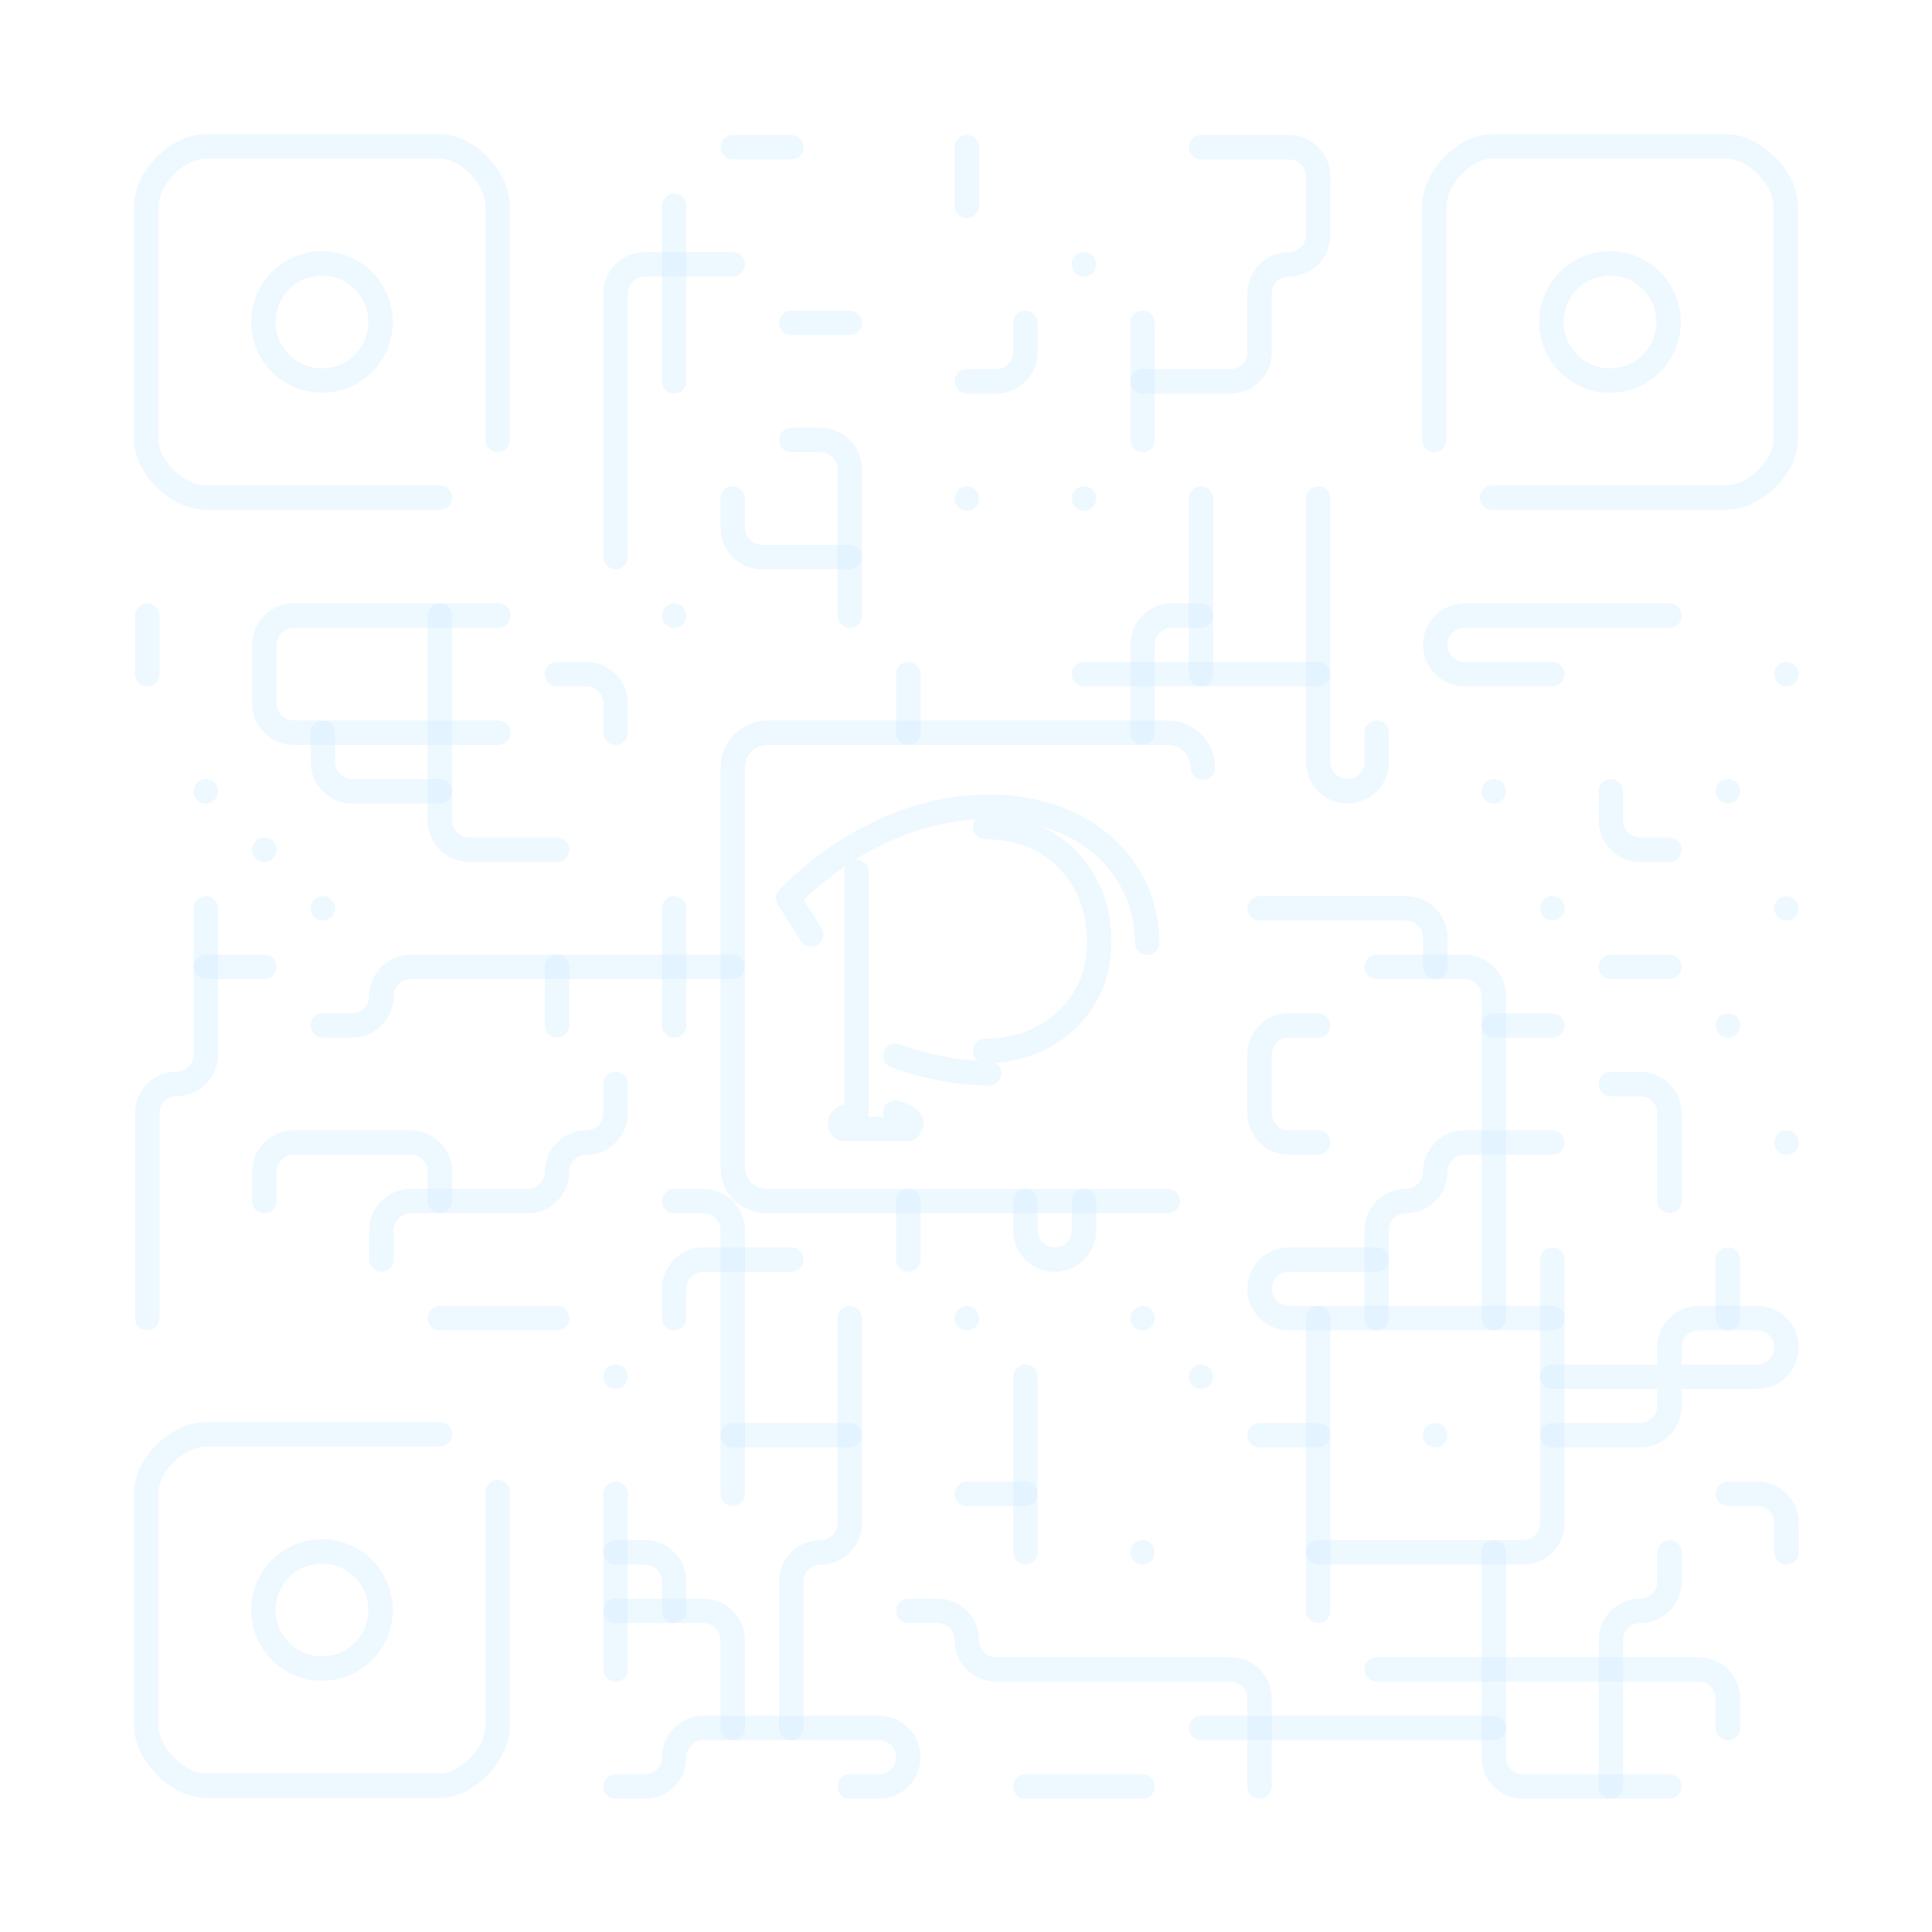 <?xml version="1.0" encoding="UTF-8" standalone="no"?>
<svg
   xml:space="preserve"
   width="792"
   height="792"
   viewBox="0 0 792 792"
   version="1.1"
   id="svg341"
   sodipodi:docname="pixiv-off.svg"
   inkscape:version="1.3 (0e150ed6c4, 2023-07-21)"
   xmlns:inkscape="http://www.inkscape.org/namespaces/inkscape"
   xmlns:sodipodi="http://sodipodi.sourceforge.net/DTD/sodipodi-0.dtd"
   xmlns="http://www.w3.org/2000/svg"
   xmlns:svg="http://www.w3.org/2000/svg"><defs
     id="defs341">&#10;&#10;&#10;&#10;&#10;&#10;&#10;&#10;&#10;&#10;&#10;&#10;&#10;&#10;&#10;&#10;&#10;&#10;&#10;&#10;&#10;&#10;&#10;&#10;&#10;&#10;&#10;&#10;&#10;&#10;&#10;&#10;&#10;&#10;&#10;&#10;&#10;&#10;&#10;&#10;&#10;&#10;&#10;&#10;&#10;&#10;&#10;&#10;&#10;&#10;&#10;&#10;&#10;&#10;&#10;&#10;&#10;&#10;&#10;&#10;&#10;&#10;&#10;&#10;&#10;&#10;&#10;&#10;&#10;&#10;&#10;&#10;&#10;&#10;&#10;&#10;&#10;&#10;&#10;&#10;&#10;&#10;&#10;&#10;&#10;&#10;&#10;&#10;&#10;&#10;&#10;&#10;&#10;&#10;&#10;&#10;&#10;&#10;&#10;&#10;&#10;&#10;&#10;&#10;&#10;&#10;&#10;&#10;&#10;&#10;&#10;&#10;&#10;&#10;&#10;&#10;&#10;&#10;&#10;&#10;&#10;&#10;&#10;&#10;&#10;&#10;&#10;&#10;&#10;&#10;&#10;&#10;&#10;&#10;&#10;&#10;&#10;&#10;&#10;&#10;&#10;&#10;&#10;&#10;&#10;&#10;&#10;&#10;&#10;&#10;&#10;&#10;&#10;&#10;&#10;&#10;&#10;&#10;&#10;&#10;&#10;&#10;&#10;&#10;&#10;&#10;&#10;&#10;&#10;&#10;&#10;&#10;&#10;&#10;&#10;&#10;&#10;&#10;&#10;&#10;&#10;&#10;&#10;&#10;&#10;&#10;&#10;&#10;&#10;&#10;&#10;&#10;&#10;&#10;&#10;&#10;&#10;&#10;&#10;&#10;&#10;&#10;&#10;&#10;&#10;&#10;&#10;&#10;&#10;&#10;&#10;&#10;&#10;&#10;&#10;&#10;&#10;&#10;&#10;&#10;&#10;&#10;&#10;&#10;&#10;&#10;&#10;&#10;&#10;&#10;&#10;&#10;&#10;&#10;&#10;&#10;&#10;&#10;&#10;&#10;&#10;&#10;&#10;&#10;&#10;&#10;&#10;&#10;&#10;&#10;&#10;&#10;&#10;&#10;&#10;&#10;&#10;&#10;&#10;&#10;&#10;&#10;&#10;&#10;&#10;&#10;&#10;&#10;&#10;&#10;&#10;&#10;&#10;&#10;&#10;&#10;&#10;&#10;&#10;&#10;&#10;&#10;&#10;&#10;&#10;&#10;&#10;&#10;&#10;&#10;&#10;&#10;&#10;&#10;&#10;&#10;&#10;&#10;&#10;&#10;&#10;&#10;&#10;&#10;&#10;&#10;&#10;&#10;&#10;&#10;&#10;&#10;&#10;&#10;&#10;&#10;&#10;&#10;&#10;&#10;&#10;&#10;&#10;&#10;&#10;&#10;&#10;&#10;&#10;&#10;&#10;&#10;&#10;&#10;&#10;</defs><sodipodi:namedview
     id="namedview341"
     pagecolor="#505050"
     bordercolor="#eeeeee"
     borderopacity="1"
     inkscape:showpageshadow="0"
     inkscape:pageopacity="0"
     inkscape:pagecheckerboard="0"
     inkscape:deskcolor="#505050"
     inkscape:zoom="0.51325758"
     inkscape:cx="391.61624"
     inkscape:cy="400.38376"
     inkscape:window-width="1920"
     inkscape:window-height="1009"
     inkscape:window-x="-8"
     inkscape:window-y="-8"
     inkscape:window-maximized="1"
     inkscape:current-layer="g427" /><g
     id="g429"
     style="stroke:#cceaff;stroke-opacity:0.33;fill:none"><path
       id="circle4"
       style="fill:none;fill-opacity:1;stroke:#cceaff;stroke-width:10;stroke-linecap:round;stroke-linejoin:round;stroke-dasharray:none;stroke-opacity:0.33;paint-order:markers stroke fill"
       d="M 478.741,492.36 H 314.699 c -7.919,0 -14.339,-5.7 -14.339,-13.619 V 314.699 c 0,-7.919 6.42,-14.339 14.339,-14.339 h 164.041 c 7.919,0 14.339,6.42 14.339,14.339 m -22.783,71.713 c -0.007,-15.589 -6.693,-29.884 -18.246,-39.889 -11.57,-10.019 -27.738,-15.822 -46.546,-15.822 -49.023,9.2e-4 -82.363,37.583 -82.363,37.583 l 9.393,14.811 m 18.558,-25.681 v 98.659 c -3.916,1.096 -9.094,3.159 -5.566,6.665 h 26.994 m 1.141,-2.16 c 0.028,-2.272 -3.953,-3.732 -6.609,-4.505 m 0,-23.275 c 0,0 18.504,7.215 38.452,7.215 m -1.647,-9.206 c 13.758,9.2e-4 25.703,-5.06 33.888,-13.121 8.219,-8.094 12.856,-18.689 12.861,-31.53 0.005,-13.18 -4.331,-24.535 -12.243,-33.053 -7.894,-8.498 -19.607,-14.066 -34.506,-14.086"
       sodipodi:nodetypes="csssssccsscccccccccccsssc" /><g
       id="g428"
       style="stroke-width:10;stroke-dasharray:none;stroke:#cceaff;stroke-opacity:0.33;fill:none"><path
         style="fill:none;stroke:#cceaff;stroke-width:10;stroke-linecap:round;stroke-linejoin:round;stroke-dasharray:none;stroke-opacity:0.33"
         d="m 468.36,636.36 v 0"
         id="path377" /><path
         style="fill:none;stroke:#cceaff;stroke-width:10;stroke-linecap:round;stroke-linejoin:round;stroke-dasharray:none;stroke-opacity:0.33"
         d="m 468.36,732.36 h -48"
         id="path422" /><g
         id="g427"
         style="stroke:#cceaff;stroke-opacity:0.33;stroke-width:10;stroke-dasharray:none;fill:none"><path
           id="circle483"
           style="fill:none;fill-opacity:1;stroke:#cceaff;stroke-width:10;stroke-linejoin:round;stroke-dasharray:none;stroke-opacity:0.33"
           d="m 156,132 a 24,24 0 0 1 -24,24 24,24 0 0 1 -24,-24 24,24 0 0 1 24,-24 24,24 0 0 1 24,24 z" /><path
           style="fill:none;stroke:#cceaff;stroke-width:10;stroke-linecap:round;stroke-linejoin:round;stroke-dasharray:none;stroke-opacity:0.33;paint-order:stroke fill markers"
           d="m 204,180.36 v -96 C 204,73.045 191.675,60 180.36,60 h -96 C 72.877,60 60,72.877 60,84.36 v 96 C 60,191.675 73.045,204 84.36,204 h 96"
           id="path637"
           sodipodi:nodetypes="cssssssc" /><path
           style="fill:none;stroke:#cceaff;stroke-width:10;stroke-linecap:round;stroke-linejoin:round;stroke-opacity:0.33;stroke-dasharray:none"
           d="m 108.36,396.36 h -24"
           id="path342" /><path
           style="fill:none;stroke:#cceaff;stroke-width:10;stroke-linecap:round;stroke-linejoin:round;stroke-opacity:0.33;stroke-dasharray:none"
           d="m 84.36,324.36 v 0"
           id="path343" /><path
           style="fill:none;stroke:#cceaff;stroke-width:10;stroke-linecap:round;stroke-linejoin:round;stroke-opacity:0.33;stroke-dasharray:none"
           d="m 108.36,348.36 v 0"
           id="path344" /><path
           style="fill:none;stroke:#cceaff;stroke-width:10;stroke-linecap:round;stroke-linejoin:round;stroke-opacity:0.33;stroke-dasharray:none"
           d="m 132.36,372.36 v 0"
           id="path345" /><path
           style="fill:none;stroke:#cceaff;stroke-width:10;stroke-linecap:round;stroke-linejoin:round;stroke-opacity:0.33;stroke-dasharray:none"
           d="m 60.36,252.36 v 24"
           id="path346"
           sodipodi:nodetypes="cc" /><path
           style="fill:none;stroke:#cceaff;stroke-width:10;stroke-linecap:round;stroke-linejoin:round;stroke-opacity:0.33;stroke-dasharray:none"
           d="m 276.36,252.36 v 0"
           id="path351" /><path
           style="fill:none;stroke:#cceaff;stroke-width:10;stroke-linecap:round;stroke-linejoin:round;stroke-opacity:0.33;stroke-dasharray:none"
           d="m 276.36,84.36 v 72"
           id="path353" /><path
           style="fill:none;stroke:#cceaff;stroke-width:10;stroke-linecap:round;stroke-linejoin:round;stroke-opacity:0.33;stroke-dasharray:none"
           d="m 300.36,60.36 h 24"
           id="path354"
           sodipodi:nodetypes="cc" /><path
           style="fill:none;stroke:#cceaff;stroke-width:10;stroke-linecap:round;stroke-linejoin:round;stroke-opacity:0.33;stroke-dasharray:none"
           d="m 324.36,132.36 h 24"
           id="path355" /><path
           id="path643-7-5"
           style="fill:none;stroke:#cceaff;stroke-width:10;stroke-linecap:round;stroke-linejoin:round;stroke-dasharray:none;stroke-opacity:0.329;paint-order:stroke fill markers"
           d="m 348.36,252.36 v -60 c 0,-6.627 -5.373,-12 -12,-12 h -12"
           sodipodi:nodetypes="cssc" /><path
           id="path643-7-5-8"
           style="fill:none;stroke:#cceaff;stroke-width:10;stroke-linecap:round;stroke-linejoin:round;stroke-dasharray:none;stroke-opacity:0.329;paint-order:stroke fill markers"
           d="M 252.36,228.36 V 120.36 c 0,-6.627 5.373,-12 12,-12 h 36"
           sodipodi:nodetypes="cssc" /><path
           id="path643-7-5-8-1"
           style="fill:none;stroke:#cceaff;stroke-width:10;stroke-linecap:round;stroke-linejoin:round;stroke-dasharray:none;stroke-opacity:0.329;paint-order:stroke fill markers"
           d="m 180.36,252.36 v 84 c 0,6.627 5.373,12 12,12 h 36"
           sodipodi:nodetypes="cssc" /><path
           id="path643-7-5-5"
           style="fill:none;stroke:#cceaff;stroke-width:10;stroke-linecap:round;stroke-linejoin:round;stroke-dasharray:none;stroke-opacity:0.329;paint-order:stroke fill markers"
           d="m 252.36,300.36 v -12 c 0,-6.627 -5.373,-12 -12,-12 h -12"
           sodipodi:nodetypes="cssc" /><path
           id="path643-7-5-5-67-9"
           style="fill:none;stroke:#cceaff;stroke-width:10;stroke-linecap:round;stroke-linejoin:round;stroke-dasharray:none;stroke-opacity:0.329;paint-order:stroke fill markers"
           d="m 84.36,372.36 v 60 c 0,6.627 -5.373,12 -12,12 C 65.733,444.36 60.36,449.733 60.36,456.36 V 540.36"
           sodipodi:nodetypes="cszsc" /><path
           id="path643-7-5-5-49"
           style="fill:none;stroke:#cceaff;stroke-width:10;stroke-linecap:round;stroke-linejoin:round;stroke-dasharray:none;stroke-opacity:0.329;paint-order:stroke fill markers"
           d="m 180.36,492.36 v -12 c 0,-6.627 -5.373,-12 -12,-12 h -48 c -6.627,0 -12,5.373 -12,12 V 492.36"
           sodipodi:nodetypes="cssssc" /><path
           id="path643-7-5-5-6"
           style="fill:none;stroke:#cceaff;stroke-width:10;stroke-linecap:round;stroke-linejoin:round;stroke-dasharray:none;stroke-opacity:0.329;paint-order:stroke fill markers"
           d="m 204.36,252.36 h -84 c -6.627,0 -12,5.373 -12,12 v 24 c 0,6.627 5.373,12 12,12 h 84"
           sodipodi:nodetypes="cssssc" /><path
           id="path643-7-5-5-2-3"
           style="fill:none;stroke:#cceaff;stroke-width:10;stroke-linecap:round;stroke-linejoin:round;stroke-dasharray:none;stroke-opacity:0.329;paint-order:stroke fill markers"
           d="m 660.36,324.36 v 12 c 0,6.627 5.373,12 12,12 h 12"
           sodipodi:nodetypes="cssc" /><path
           id="path643-7-5-5-2-3-7"
           style="fill:none;stroke:#cceaff;stroke-width:10;stroke-linecap:round;stroke-linejoin:round;stroke-dasharray:none;stroke-opacity:0.329;paint-order:stroke fill markers"
           d="m 732.36,636.36 v -12 c 0,-6.627 -5.373,-12 -12,-12 h -12"
           sodipodi:nodetypes="cssc" /><path
           id="path643-7-5-5-2-3-7-5"
           style="fill:none;stroke:#cceaff;stroke-width:10;stroke-linecap:round;stroke-linejoin:round;stroke-dasharray:none;stroke-opacity:0.329;paint-order:stroke fill markers"
           d="m 564.36,540.36 v -36 c 0,-6.627 5.373,-12 12,-12 6.627,0 12,-5.373 12,-12 0,-6.627 5.373,-12 12,-12 h 36"
           sodipodi:nodetypes="cszzsc" /><path
           id="path643-7-5-5-2-3-7-2"
           style="fill:none;stroke:#cceaff;stroke-width:10;stroke-linecap:round;stroke-linejoin:round;stroke-dasharray:none;stroke-opacity:0.329;paint-order:stroke fill markers"
           d="m 660.36,732.36 v -60 c 0,-6.627 5.373,-12 12,-12 6.627,0 12,-5.373 12,-12 V 636.36"
           sodipodi:nodetypes="cszsc" /><path
           id="path643-7-5-5-2-3-7-1"
           style="fill:none;stroke:#cceaff;stroke-width:10;stroke-linecap:round;stroke-linejoin:round;stroke-dasharray:none;stroke-opacity:0.329;paint-order:stroke fill markers"
           d="m 708.36,708.36 v -12 c 0,-6.627 -5.373,-12 -12,-12 h -132"
           sodipodi:nodetypes="cssc" /><path
           id="path643-7-5-5-2-3-7-6"
           style="fill:none;stroke:#cceaff;stroke-width:10;stroke-linecap:round;stroke-linejoin:round;stroke-dasharray:none;stroke-opacity:0.329;paint-order:stroke fill markers"
           d="m 636.36,564.36 h 84 c 6.627,0 12,-5.373 12,-12 0,-6.627 -5.373,-12 -12,-12 h -24 c -6.627,0 -12,5.373 -12,12 v 24 c 0,6.627 -5.373,12 -12,12 h -36"
           sodipodi:nodetypes="cszsssssc" /><path
           id="path643-7-5-5-2-3-9"
           style="fill:none;stroke:#cceaff;stroke-width:10;stroke-linecap:round;stroke-linejoin:round;stroke-dasharray:none;stroke-opacity:0.329;paint-order:stroke fill markers"
           d="m 636.36,516.36 v 108 c 0,6.627 -5.373,12 -12,12 h -84"
           sodipodi:nodetypes="cssc" /><path
           id="path643-7-5-5-2-3-8"
           style="fill:none;stroke:#cceaff;stroke-width:10;stroke-linecap:round;stroke-linejoin:round;stroke-dasharray:none;stroke-opacity:0.329;paint-order:stroke fill markers"
           d="m 684.36,492.36 v -36 c 0,-6.627 -5.373,-12 -12,-12 h -12"
           sodipodi:nodetypes="cssc" /><path
           id="path643-7-5-5-2-3-8-9"
           style="fill:none;stroke:#cceaff;stroke-width:10;stroke-linecap:round;stroke-linejoin:round;stroke-dasharray:none;stroke-opacity:0.329;paint-order:stroke fill markers"
           d="m 588.36,396.36 v -12 c 0,-6.627 -5.373,-12 -12,-12 h -60"
           sodipodi:nodetypes="cssc" /><path
           id="path643-7-5-5-2-3-8-9-9"
           style="fill:none;stroke:#cceaff;stroke-width:10;stroke-linecap:round;stroke-linejoin:round;stroke-dasharray:none;stroke-opacity:0.329;paint-order:stroke fill markers"
           d="m 540.36,420.36 h -12 c -6.627,0 -12,5.373 -12,12 v 24 c 0,6.627 5.373,12 12,12 h 12"
           sodipodi:nodetypes="cssssc" /><path
           id="path643-7-5-5-2-3-8-9-9-6"
           style="fill:none;stroke:#cceaff;stroke-width:10;stroke-linecap:round;stroke-linejoin:round;stroke-dasharray:none;stroke-opacity:0.329;paint-order:stroke fill markers"
           d="m 612.36,636.36 v 84 c 0,6.627 5.373,12 12,12 h 60"
           sodipodi:nodetypes="cssc" /><path
           id="path643-7-5-5-2-3-8-4"
           style="fill:none;stroke:#cceaff;stroke-width:10;stroke-linecap:round;stroke-linejoin:round;stroke-dasharray:none;stroke-opacity:0.329;paint-order:stroke fill markers"
           d="M 612.36,540.36 V 408.36 c 0,-6.627 -5.373,-12 -12,-12 h -36"
           sodipodi:nodetypes="cssc" /><path
           id="path643-7-5-5-2-2"
           style="fill:none;stroke:#cceaff;stroke-width:10;stroke-linecap:round;stroke-linejoin:round;stroke-dasharray:none;stroke-opacity:0.329;paint-order:stroke fill markers"
           d="m 420.36,132.36 v 12 c 0,6.627 -5.373,12 -12,12 h -12"
           sodipodi:nodetypes="cssc" /><path
           id="path643-7-5-5-2-2-7-9"
           style="fill:none;stroke:#cceaff;stroke-width:10;stroke-linecap:round;stroke-linejoin:round;stroke-dasharray:none;stroke-opacity:0.329;paint-order:stroke fill markers"
           d="m 492.36,60.36 h 36 c 6.627,0 12,5.373 12,12 v 24 c 0,6.627 -5.373,12 -12,12 -6.627,0 -12,5.373 -12,12 v 24 c 0,6.627 -5.373,12 -12,12 h -36"
           sodipodi:nodetypes="cssszsssc" /><path
           id="path643-7-5-5-29"
           style="fill:none;stroke:#cceaff;stroke-width:10;stroke-linecap:round;stroke-linejoin:round;stroke-dasharray:none;stroke-opacity:0.329;paint-order:stroke fill markers"
           d="m 300.36,204.36 v 12 c 0,6.627 5.373,12 12,12 h 36"
           sodipodi:nodetypes="cssc" /><path
           id="path643-7-5-5-29-7"
           style="fill:none;stroke:#cceaff;stroke-width:10;stroke-linecap:round;stroke-linejoin:round;stroke-dasharray:none;stroke-opacity:0.329;paint-order:stroke fill markers"
           d="m 132.36,300.36 v 12 c 0,6.627 5.373,12 12,12 h 36"
           sodipodi:nodetypes="cssc" /><path
           style="fill:none;stroke:#cceaff;stroke-width:10;stroke-linecap:round;stroke-linejoin:round;stroke-opacity:0.33;stroke-dasharray:none"
           d="m 276.36,372.36 v 48"
           id="path359" /><path
           id="path643-7-5-5-11"
           style="fill:none;stroke:#cceaff;stroke-width:10;stroke-linecap:round;stroke-linejoin:round;stroke-dasharray:none;stroke-opacity:0.329;paint-order:stroke fill markers"
           d="m 252.36,444.36 v 12 c 0,6.627 -5.373,12 -12,12 -6.627,0 -12,5.373 -12,12 0,6.627 -5.373,12 -12,12 h -48 c -6.627,0 -12,5.373 -12,12 V 516.36"
           sodipodi:nodetypes="cszzsssc" /><path
           style="fill:none;stroke:#cceaff;stroke-width:10;stroke-linecap:round;stroke-linejoin:round;stroke-opacity:0.33;stroke-dasharray:none"
           d="m 228.36,420.36 v -24"
           id="path362" /><path
           style="fill:none;stroke:#cceaff;stroke-width:10;stroke-linecap:round;stroke-linejoin:round;stroke-opacity:0.33;stroke-dasharray:none"
           d="m 180.36,540.36 h 48"
           id="path364" /><path
           style="fill:none;stroke:#cceaff;stroke-width:10;stroke-linecap:round;stroke-linejoin:round;stroke-opacity:0.33;stroke-dasharray:none"
           d="m 252.36,564.36 v 0"
           id="path365" /><path
           style="fill:none;stroke:#cceaff;stroke-width:10;stroke-linecap:round;stroke-linejoin:round;stroke-opacity:0.33;stroke-dasharray:none"
           d="m 252.36,612.36 v 72"
           id="path369" /><path
           style="fill:none;stroke:#cceaff;stroke-width:10;stroke-linecap:round;stroke-linejoin:round;stroke-opacity:0.33;stroke-dasharray:none"
           d="m 396.36,612.36 h 24"
           id="path373" /><path
           style="fill:none;stroke:#cceaff;stroke-width:10;stroke-linecap:round;stroke-linejoin:round;stroke-opacity:0.33;stroke-dasharray:none"
           d="m 300.36,588.36 h 48"
           id="path374" /><path
           style="fill:none;stroke:#cceaff;stroke-width:10;stroke-linecap:round;stroke-linejoin:round;stroke-opacity:0.33;stroke-dasharray:none"
           d="m 420.36,564.36 v 72"
           id="path375" /><path
           style="fill:none;stroke:#cceaff;stroke-width:10;stroke-linecap:round;stroke-linejoin:round;stroke-opacity:0.33;stroke-dasharray:none"
           d="m 372.36,516.36 v -24"
           id="path378" /><path
           style="fill:none;stroke:#cceaff;stroke-width:10;stroke-linecap:round;stroke-linejoin:round;stroke-opacity:0.33;stroke-dasharray:none"
           d="m 468.36,540.36 v 0"
           id="path380" /><path
           style="fill:none;stroke:#cceaff;stroke-width:10;stroke-linecap:round;stroke-linejoin:round;stroke-opacity:0.33;stroke-dasharray:none"
           d="m 492.36,564.36 v 0"
           id="path381" /><path
           style="fill:none;stroke:#cceaff;stroke-width:10;stroke-linecap:round;stroke-linejoin:round;stroke-opacity:0.33;stroke-dasharray:none"
           d="m 396.36,540.36 v 0"
           id="path382" /><path
           style="fill:none;stroke:#cceaff;stroke-width:10;stroke-linecap:round;stroke-linejoin:round;stroke-opacity:0.33;stroke-dasharray:none"
           d="m 372.36,276.36 v 24"
           id="path383" /><path
           style="fill:none;stroke:#cceaff;stroke-width:10;stroke-linecap:round;stroke-linejoin:round;stroke-opacity:0.33;stroke-dasharray:none"
           d="m 396.36,60.36 v 24"
           id="path385" /><path
           style="fill:none;stroke:#cceaff;stroke-width:10;stroke-linecap:round;stroke-linejoin:round;stroke-opacity:0.33;stroke-dasharray:none"
           d="m 468.36,132.36 v 48"
           id="path387" /><path
           style="fill:none;stroke:#cceaff;stroke-width:10;stroke-linecap:round;stroke-linejoin:round;stroke-opacity:0.33;stroke-dasharray:none"
           d="m 444.36,108.36 v 0"
           id="path388" /><path
           style="fill:none;stroke:#cceaff;stroke-width:10;stroke-linecap:round;stroke-linejoin:round;stroke-opacity:0.33;stroke-dasharray:none"
           d="m 396.36,204.36 v 0"
           id="path390" /><path
           style="fill:none;stroke:#cceaff;stroke-width:10;stroke-linecap:round;stroke-linejoin:round;stroke-opacity:0.33;stroke-dasharray:none"
           d="m 444.36,204.36 v 0"
           id="path391" /><path
           style="fill:none;stroke:#cceaff;stroke-width:10;stroke-linecap:round;stroke-linejoin:round;stroke-opacity:0.33;stroke-dasharray:none"
           d="m 492.36,204.36 v 72"
           id="path392" /><path
           id="path643-7-5-54"
           style="fill:none;stroke:#cceaff;stroke-width:10;stroke-linecap:round;stroke-linejoin:round;stroke-dasharray:none;stroke-opacity:0.329;paint-order:stroke fill markers"
           d="m 468.36,300.36 v -36 c 0,-6.627 5.373,-12 12,-12 h 12"
           sodipodi:nodetypes="cssc" /><path
           style="fill:none;stroke:#cceaff;stroke-width:10;stroke-linecap:round;stroke-linejoin:round;stroke-opacity:0.33;stroke-dasharray:none"
           d="m 444.36,276.36 h 96"
           id="path394" /><path
           id="path643-7-5-5-4-6-5"
           style="fill:none;stroke:#cceaff;stroke-width:10;stroke-linecap:round;stroke-linejoin:round;stroke-dasharray:none;stroke-opacity:0.329;paint-order:stroke fill markers"
           d="m 684.36,252.36 h -84 c -6.627,0 -12,5.373 -12,12 0,6.627 5.373,12 12,12 h 36"
           sodipodi:nodetypes="cszsc" /><path
           id="path643-7-5-5-4-6-5-8"
           style="fill:none;stroke:#cceaff;stroke-width:10;stroke-linecap:round;stroke-linejoin:round;stroke-dasharray:none;stroke-opacity:0.329;paint-order:stroke fill markers"
           d="m 636.36,540.36 h -108 c -6.627,0 -12,-5.373 -12,-12 0,-6.627 5.373,-12 12,-12 h 36"
           sodipodi:nodetypes="cszsc" /><path
           style="fill:none;stroke:#cceaff;stroke-width:10;stroke-linecap:round;stroke-linejoin:round;stroke-opacity:0.33;stroke-dasharray:none"
           d="m 732.36,276.36 v 0"
           id="path397" /><path
           style="fill:none;stroke:#cceaff;stroke-width:10;stroke-linecap:round;stroke-linejoin:round;stroke-opacity:0.33;stroke-dasharray:none"
           d="m 708.36,324.36 v 0"
           id="path399" /><path
           style="fill:none;stroke:#cceaff;stroke-width:10;stroke-linecap:round;stroke-linejoin:round;stroke-opacity:0.33;stroke-dasharray:none"
           d="m 612.36,324.36 v 0"
           id="path400" /><path
           style="fill:none;stroke:#cceaff;stroke-width:10;stroke-linecap:round;stroke-linejoin:round;stroke-opacity:0.33;stroke-dasharray:none"
           d="m 732.36,372.36 v 0"
           id="path401" /><path
           style="fill:none;stroke:#cceaff;stroke-width:10;stroke-linecap:round;stroke-linejoin:round;stroke-opacity:0.33;stroke-dasharray:none"
           d="m 636.36,372.36 v 0"
           id="path402" /><path
           style="fill:none;stroke:#cceaff;stroke-width:10;stroke-linecap:round;stroke-linejoin:round;stroke-opacity:0.33;stroke-dasharray:none"
           d="m 540.36,660.36 v -120"
           id="path408" /><path
           style="fill:none;stroke:#cceaff;stroke-width:10;stroke-linecap:round;stroke-linejoin:round;stroke-opacity:0.33;stroke-dasharray:none"
           d="m 516.36,588.36 h 24"
           id="path409" /><path
           style="fill:none;stroke:#cceaff;stroke-width:10;stroke-linecap:round;stroke-linejoin:round;stroke-opacity:0.33;stroke-dasharray:none"
           d="m 708.36,516.36 v 24"
           id="path410"
           sodipodi:nodetypes="cc" /><path
           style="fill:none;stroke:#cceaff;stroke-width:10;stroke-linecap:round;stroke-linejoin:round;stroke-opacity:0.33;stroke-dasharray:none"
           d="m 660.36,396.36 h 24"
           id="path413" /><path
           style="fill:none;stroke:#cceaff;stroke-width:10;stroke-linecap:round;stroke-linejoin:round;stroke-opacity:0.33;stroke-dasharray:none"
           d="m 708.36,420.36 v 0"
           id="path414" /><path
           style="fill:none;stroke:#cceaff;stroke-width:10;stroke-linecap:round;stroke-linejoin:round;stroke-opacity:0.33;stroke-dasharray:none"
           d="m 732.36,468.36 v 0"
           id="path415" /><path
           style="fill:none;stroke:#cceaff;stroke-width:10;stroke-linecap:round;stroke-linejoin:round;stroke-opacity:0.33;stroke-dasharray:none"
           d="m 636.36,420.36 h -24"
           id="path417" /><path
           style="fill:none;stroke:#cceaff;stroke-width:10;stroke-linecap:round;stroke-linejoin:round;stroke-opacity:0.33;stroke-dasharray:none"
           d="m 492.36,708.36 h 120"
           id="path418" /><path
           style="fill:none;stroke:#cceaff;stroke-width:10;stroke-linecap:round;stroke-linejoin:round;stroke-opacity:0.33;stroke-dasharray:none"
           d="m 588.36,588.36 v 0"
           id="path423" /><path
           id="path424"
           style="fill:none;fill-opacity:1;stroke:#cceaff;stroke-width:10;stroke-linejoin:round;stroke-dasharray:none;stroke-opacity:0.33"
           d="m 636,132 a 24,24 0 0 0 24,24 24,24 0 0 0 24,-24 24,24 0 0 0 -24,-24 24,24 0 0 0 -24,24 z" /><path
           style="fill:none;stroke:#cceaff;stroke-width:10;stroke-linecap:round;stroke-linejoin:round;stroke-dasharray:none;stroke-opacity:0.33;paint-order:stroke fill markers"
           d="m 588,180.36 v -96 C 588,73.045 600.325,60 611.64,60 h 96 C 719.123,60 732,72.877 732,84.36 v 96 C 732,191.675 718.955,204 707.64,204 h -96"
           id="path425"
           sodipodi:nodetypes="cssssssc" /><path
           id="path426"
           style="fill:none;fill-opacity:1;stroke:#cceaff;stroke-width:10;stroke-linejoin:round;stroke-dasharray:none;stroke-opacity:0.33"
           d="m 156,660 a 24,24 0 0 0 -24,-24 24,24 0 0 0 -24,24 24,24 0 0 0 24,24 24,24 0 0 0 24,-24 z" /><path
           style="fill:none;stroke:#cceaff;stroke-width:10;stroke-linecap:round;stroke-linejoin:round;stroke-dasharray:none;stroke-opacity:0.33;paint-order:stroke fill markers"
           d="m 204,611.64 v 96 C 204,718.955 191.675,732 180.36,732 h -96 C 72.877,732 60,719.123 60,707.64 v -96 C 60,600.325 73.045,588 84.36,588 h 96"
           id="path427"
           sodipodi:nodetypes="cssssssc" /><path
           id="path643-7-5-5-4"
           style="fill:none;stroke:#cceaff;stroke-width:10;stroke-linecap:round;stroke-linejoin:round;stroke-dasharray:none;stroke-opacity:0.329;paint-order:stroke fill markers"
           d="m 276.36,660.36 v -12 c 0,-6.627 -5.373,-12 -12,-12 h -12"
           sodipodi:nodetypes="cssc" /><path
           id="path643-7-5-5-4-1"
           style="fill:none;stroke:#cceaff;stroke-width:10;stroke-linecap:round;stroke-linejoin:round;stroke-dasharray:none;stroke-opacity:0.329;paint-order:stroke fill markers"
           d="m 372.36,660.36 h 12 c 6.627,0 12,5.373 12,12 0,6.627 5.373,12 12,12 h 96 c 6.627,0 12,5.373 12,12 V 732.36"
           sodipodi:nodetypes="cszsssc" /><path
           id="path643-7-5-5-4-2"
           style="fill:none;stroke:#cceaff;stroke-width:10;stroke-linecap:round;stroke-linejoin:round;stroke-dasharray:none;stroke-opacity:0.329;paint-order:stroke fill markers"
           d="M 300.36,612.36 V 504.36 c 0,-6.627 -5.373,-12 -12,-12 h -12"
           sodipodi:nodetypes="cssc" /><path
           id="path643-7-5-5-4-5"
           style="fill:none;stroke:#cceaff;stroke-width:10;stroke-linecap:round;stroke-linejoin:round;stroke-dasharray:none;stroke-opacity:0.329;paint-order:stroke fill markers"
           d="m 276.36,540.36 v -12 c 0,-6.627 5.373,-12 12,-12 h 36"
           sodipodi:nodetypes="cssc" /><path
           id="path643-7-5-5-4-5-2"
           style="fill:none;stroke:#cceaff;stroke-width:10;stroke-linecap:round;stroke-linejoin:round;stroke-dasharray:none;stroke-opacity:0.329;paint-order:stroke fill markers"
           d="m 348.36,540.36 v 84 c 0,6.627 -5.373,12 -12,12 -6.627,0 -12,5.373 -12,12 V 708.36"
           sodipodi:nodetypes="cszsc" /><path
           id="path643-7-5-5-4-6"
           style="fill:none;stroke:#cceaff;stroke-width:10;stroke-linecap:round;stroke-linejoin:round;stroke-dasharray:none;stroke-opacity:0.329;paint-order:stroke fill markers"
           d="m 252.36,732.36 h 12 c 6.627,0 12,-5.373 12,-12 0,-6.627 5.373,-12 12,-12 h 72 c 6.627,0 12,5.373 12,12 0,6.627 -5.373,12 -12,12 h -12"
           sodipodi:nodetypes="cszsszsc" /><path
           id="path643-7-5-5-4-6-7"
           style="fill:none;stroke:#cceaff;stroke-width:10;stroke-linecap:round;stroke-linejoin:round;stroke-dasharray:none;stroke-opacity:0.329;paint-order:stroke fill markers"
           d="m 132.36,420.36 h 12 c 6.627,0 12,-5.373 12,-12 0,-6.627 5.373,-12 12,-12 h 132"
           sodipodi:nodetypes="cszsc" /><path
           id="path643-7-5-5-4-3"
           style="fill:none;stroke:#cceaff;stroke-width:10;stroke-linecap:round;stroke-linejoin:round;stroke-dasharray:none;stroke-opacity:0.329;paint-order:stroke fill markers"
           d="m 300.36,708.36 v -36 c 0,-6.627 -5.373,-12 -12,-12 h -36"
           sodipodi:nodetypes="cssc" /><path
           id="path429"
           style="fill:none;stroke:#cceaff;stroke-width:10;stroke-linecap:round;stroke-linejoin:round;stroke-dasharray:none;stroke-opacity:0.329;paint-order:stroke fill markers"
           d="m 420.36,492.36 v 12 c 0,6.627 5.373,12 12,12 6.627,0 12,-5.373 12,-12 V 492.36"
           sodipodi:nodetypes="cszsc" /><path
           id="path429-3"
           style="fill:none;stroke:#cceaff;stroke-width:10;stroke-linecap:round;stroke-linejoin:round;stroke-dasharray:none;stroke-opacity:0.329;paint-order:stroke fill markers"
           d="m 540.36,204.36 v 108 c 0,6.627 5.373,12 12,12 6.627,0 12,-5.373 12,-12 V 300.36"
           sodipodi:nodetypes="cszsc" /></g></g></g></svg>
